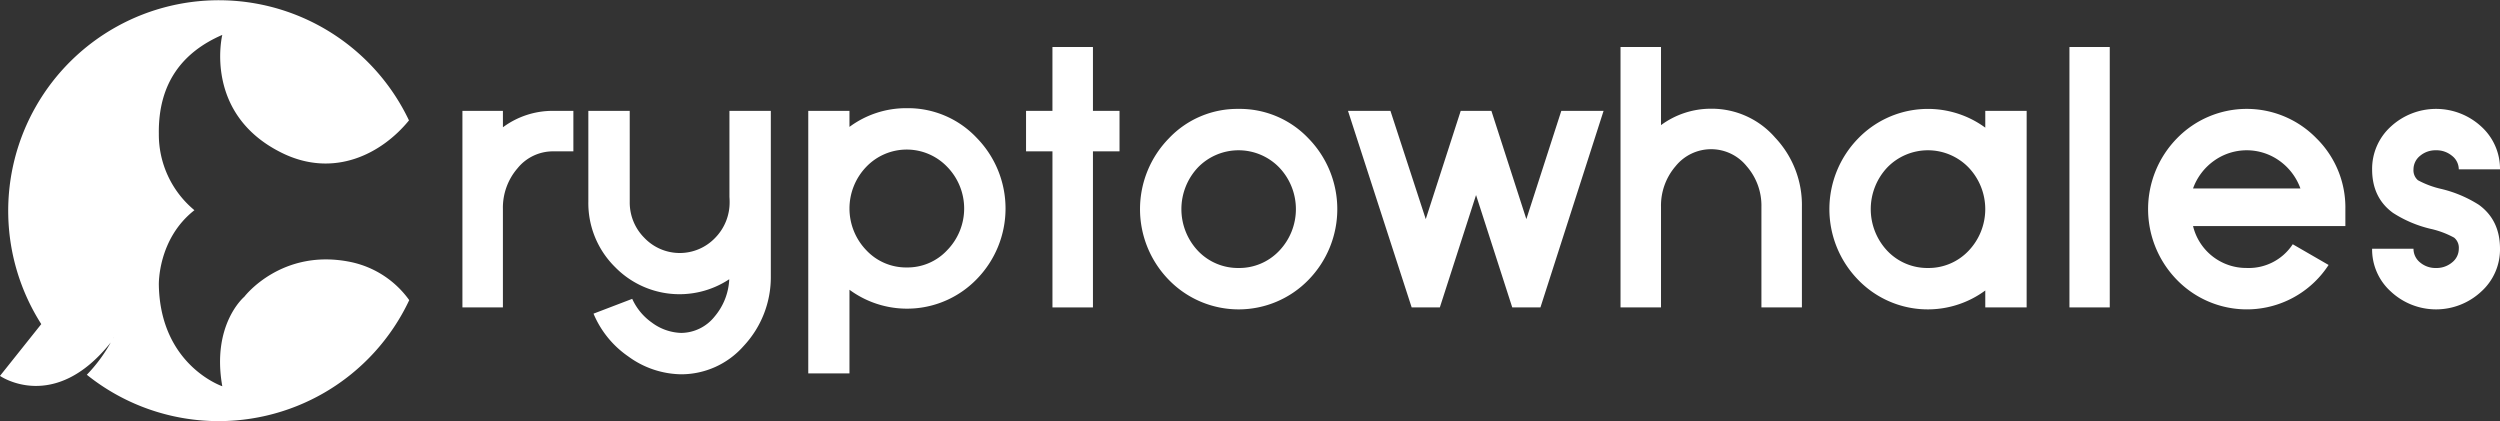 <svg xmlns="http://www.w3.org/2000/svg" width="605.454" height="101.993" viewBox="0 0 605.454 101.993">
  <rect x="0" y="0" width="605.454" height="101.993" fill="#333333" stroke="none"/>
  <g id="Group_4430" data-name="Group 4430" transform="translate(-657.273 -272.876)">
    <g id="Group_667" data-name="Group 667" transform="translate(381.064 -180.668)">
      <g id="Group_666" data-name="Group 666" transform="translate(388.203 464.928)">
        <g id="Group_665" data-name="Group 665">
          <path id="Path_1039" data-name="Path 1039" d="M547.611,522.708a20.219,20.219,0,0,1,12.138-3.974h4.924v9.805h-4.924a11.041,11.041,0,0,0-8.6,4.1,14.568,14.568,0,0,0-3.542,9.849v23.844h-9.805v-47.6h9.805Z" transform="translate(-537.806 -503.27)" fill="#fff"/>
          <path id="Path_1040" data-name="Path 1040" d="M616.772,540.72a12.092,12.092,0,0,0,3.542,8.768,11.845,11.845,0,0,0,17.105.043,12.24,12.24,0,0,0,3.542-8.812q0-.561-.043-1.123V518.734h10.021v39.955a24.38,24.38,0,0,1-6.609,17.019,20.14,20.14,0,0,1-15.118,6.824,22.165,22.165,0,0,1-12.786-4.319A23.643,23.643,0,0,1,608,567.847l9.374-3.585a14.165,14.165,0,0,0,4.751,5.745,12.488,12.488,0,0,0,7.084,2.505,10.467,10.467,0,0,0,8.121-3.974,14.991,14.991,0,0,0,3.542-9.028,21.812,21.812,0,0,1-27.645-2.937,21.745,21.745,0,0,1-6.48-15.853V518.734h10.021Z" transform="translate(-576.255 -503.27)" fill="#fff"/>
          <path id="Path_1041" data-name="Path 1041" d="M751.048,517.269a22.833,22.833,0,0,1,16.889,7.17,24.459,24.459,0,0,1,0,34.254,23.5,23.5,0,0,1-30.8,2.548V581.5h-9.978V517.917h9.978V521.8A23.042,23.042,0,0,1,751.048,517.269Zm0,38.573a13.107,13.107,0,0,0,9.762-4.19,14.447,14.447,0,0,0,0-20.172,13.567,13.567,0,0,0-19.61,0,14.557,14.557,0,0,0,0,20.172A13.2,13.2,0,0,0,751.048,555.842Z" transform="translate(-643.406 -502.453)" fill="#fff"/>
          <path id="Path_1042" data-name="Path 1042" d="M862.6,499.237h6.436v9.805H862.6v37.8h-9.805v-37.8H846.4v-9.805h6.393V483.773H862.6Z" transform="translate(-709.904 -483.773)" fill="#fff"/>
          <path id="Path_1043" data-name="Path 1043" d="M932.689,517.66a22.9,22.9,0,0,1,16.889,7.127,24.51,24.51,0,0,1,0,34.3,23.575,23.575,0,0,1-33.778,0,24.511,24.511,0,0,1,0-34.3A22.807,22.807,0,0,1,932.689,517.66Zm0,38.53a13.314,13.314,0,0,0,9.805-4.147,14.612,14.612,0,0,0,0-20.215,13.717,13.717,0,0,0-19.654,0,14.725,14.725,0,0,0,0,20.215A13.362,13.362,0,0,0,932.689,556.19Z" transform="translate(-744.704 -502.671)" fill="#fff"/>
          <path id="Path_1044" data-name="Path 1044" d="M1062.451,566.335l-8.768-27.213-8.768,27.213h-6.825l-15.42-47.6h10.28l8.553,26.219,8.466-26.219h7.43l8.466,26.219,8.466-26.219h10.237l-15.291,47.6Z" transform="translate(-808.206 -503.27)" fill="#fff"/>
          <path id="Path_1045" data-name="Path 1045" d="M1193.831,498.719a20.325,20.325,0,0,1,15.507,7,23.769,23.769,0,0,1,6.479,16.8v24.319h-9.805V522.519a14.524,14.524,0,0,0-3.585-9.892,11.055,11.055,0,0,0-17.192,0,14.628,14.628,0,0,0-3.542,9.892v24.319h-9.805V483.773h9.805v18.92A20.342,20.342,0,0,1,1193.831,498.719Z" transform="translate(-891.422 -483.773)" fill="#fff"/>
          <path id="Path_1046" data-name="Path 1046" d="M1334.017,565.736H1324v-4.1a23.448,23.448,0,0,1-30.755-2.549,24.51,24.51,0,0,1,0-34.3A23.525,23.525,0,0,1,1324,522.2v-4.06h10.021Zm-23.887-9.546a13.313,13.313,0,0,0,9.805-4.147,14.611,14.611,0,0,0,0-20.215,13.717,13.717,0,0,0-19.654,0,14.725,14.725,0,0,0,0,20.215A13.361,13.361,0,0,0,1310.13,556.19Z" transform="translate(-955.196 -502.671)" fill="#fff"/>
          <path id="Path_1047" data-name="Path 1047" d="M1417.689,483.773h9.762v63.065h-9.762Z" transform="translate(-1028.501 -483.773)" fill="#fff"/>
          <path id="Path_1048" data-name="Path 1048" d="M1504.468,555.456a23.618,23.618,0,0,1-36.716,3.628,24.512,24.512,0,0,1,0-34.3,23.576,23.576,0,0,1,33.779,0,23.506,23.506,0,0,1,7,17.149v4.1H1471.64a13.252,13.252,0,0,0,13,10.151,12.715,12.715,0,0,0,11.144-5.745Zm-6.825-18.53a14.066,14.066,0,0,0-5.011-6.652,13.615,13.615,0,0,0-15.982,0,14.066,14.066,0,0,0-5.011,6.652Z" transform="translate(-1052.519 -502.671)" fill="#fff"/>
          <path id="Path_1049" data-name="Path 1049" d="M1598.875,527.681a5.79,5.79,0,0,0-3.844,1.339,4.211,4.211,0,0,0-1.6,3.283,3.169,3.169,0,0,0,1.08,2.635,22.165,22.165,0,0,0,5.7,2.117,29.856,29.856,0,0,1,9.071,3.845q5.1,3.715,5.1,10.626a13.723,13.723,0,0,1-4.536,10.367,16.04,16.04,0,0,1-21.9,0,13.722,13.722,0,0,1-4.536-10.367h10.022a4.251,4.251,0,0,0,1.6,3.326,5.788,5.788,0,0,0,3.844,1.339,5.853,5.853,0,0,0,3.888-1.339,4.21,4.21,0,0,0,1.641-3.326,3.165,3.165,0,0,0-1.123-2.678,21.735,21.735,0,0,0-5.788-2.16,29.154,29.154,0,0,1-9.028-3.845q-5.054-3.67-5.054-10.54a13.811,13.811,0,0,1,4.536-10.367,16.157,16.157,0,0,1,21.9,0,13.812,13.812,0,0,1,4.536,10.367H1604.4a4.172,4.172,0,0,0-1.641-3.283A5.855,5.855,0,0,0,1598.875,527.681Z" transform="translate(-1120.922 -502.671)" fill="#fff"/>
        </g>
      </g>
    </g>
    <path id="Path_1055" data-name="Path 1055" d="M355.608,513.414c-16.7-3.375-25.671,8.439-25.671,8.439s-7.994,6.662-5.33,21.673c0,0-15.012-5.063-15.367-24.516,0,0-.355-11.1,8.616-18.12a23.784,23.784,0,0,1-8.618-18.476c-.176-12.436,5.867-19.865,15.369-23.983,0,0-4.708,19.186,14.479,28.6,12.533,6.151,24.09.254,30.732-7.891a51,51,0,1,0-89.052,49.333l-10,12.543s13.115,9.16,26.832-8.1a37.466,37.466,0,0,1-5.8,7.826,51.006,51.006,0,0,0,78.082-18.071A23.26,23.26,0,0,0,355.608,513.414Zm-57.416,18.453-.015-.017c.1-.14.145-.218.145-.218C298.279,531.713,298.235,531.787,298.192,531.867Z" transform="translate(386.502 -177.106)" fill="#fff"/>
  </g>
</svg>
